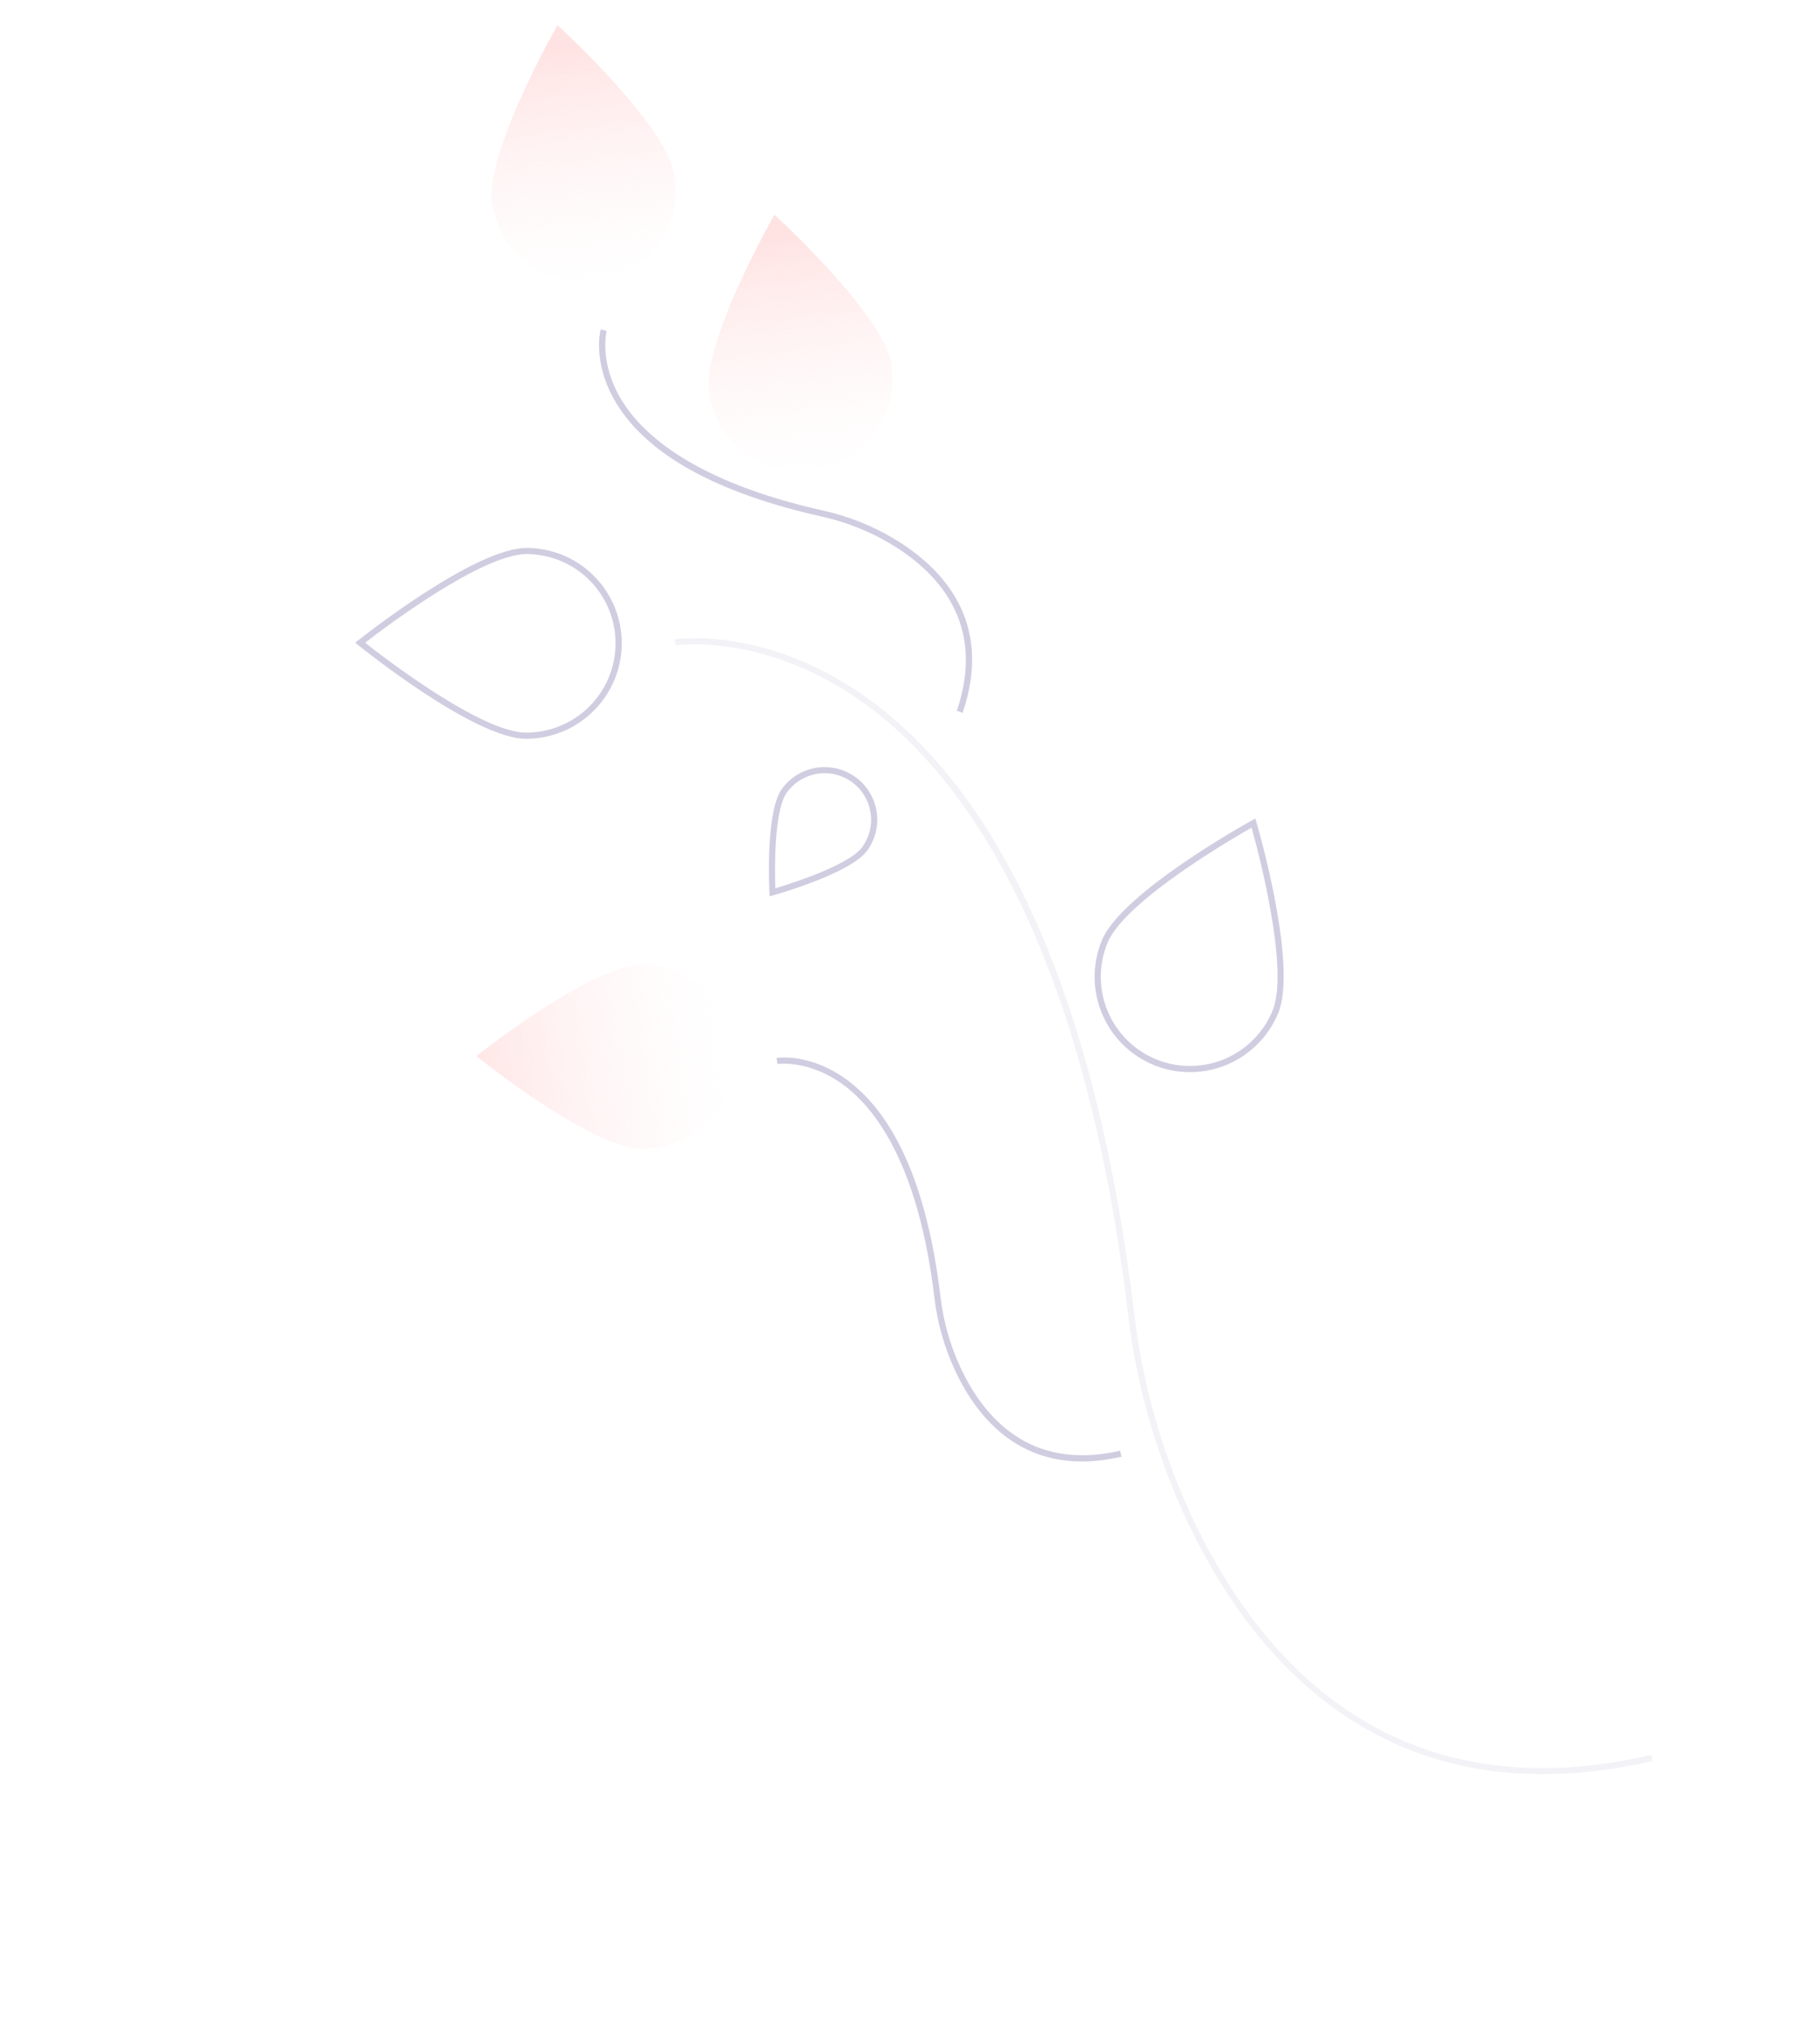 <svg width="992" height="1106" viewBox="0 0 992 1106" fill="none" xmlns="http://www.w3.org/2000/svg">
<path d="M900.77 959.786C835.479 974.864 778.594 966.285 731.697 934.29C696.877 910.534 668.071 874.421 646.078 826.953C629.909 791.914 619.369 754.538 614.846 716.203C590.375 512.304 525.059 424.082 474.574 385.977C419.219 344.195 368.802 351.641 368.299 351.722L367.771 348.409C368.287 348.326 419.973 340.618 476.487 383.215C509.068 407.772 537.014 444.095 559.55 491.176C587.596 549.769 607.321 625.344 618.178 715.8C622.659 753.785 633.102 790.819 649.122 825.539C685.193 903.392 758.002 989.312 900.019 956.518L900.77 959.786Z" fill="#D0CDE1" fill-opacity="0.25"/>
<path d="M611.275 793.966C559.803 805.854 533.442 774.773 520.392 746.606C514.652 734.168 510.91 720.901 509.305 707.294C500.732 635.862 477.931 605.038 460.314 591.759C441.182 577.339 423.94 579.907 423.768 579.934L423.24 576.622C423.999 576.499 442.075 573.808 462.335 589.079C488.717 608.964 505.64 648.601 512.637 706.89C514.2 720.148 517.844 733.074 523.436 745.192C535.965 772.233 561.244 802.079 610.524 790.698L611.275 793.966Z" fill="#D0CDE1"/>
<path d="M524.699 388.488L521.522 387.411C537.8 339.517 510.653 311.361 485.014 296.175C473.521 289.392 461.029 284.465 447.998 281.576C390.717 268.752 352.988 247.924 335.861 219.672C322.707 197.976 327.203 180.26 327.401 179.517L330.644 180.373C330.6 180.543 326.342 197.585 338.8 218.046C350.264 236.873 378.642 262.609 448.734 278.301C462.109 281.267 474.93 286.325 486.725 293.287C513.433 309.106 541.7 338.463 524.699 388.488Z" fill="#D0CDE1"/>
<path d="M485.922 198.618C488.002 211.801 484.758 225.277 476.906 236.079C469.053 246.882 457.234 254.127 444.049 256.22C430.864 258.314 417.392 255.085 406.599 247.243C395.805 239.401 388.573 227.589 386.493 214.406C382.163 186.952 422.094 117.036 422.094 117.036C422.094 117.036 481.592 171.165 485.922 198.618Z" fill="url(#paint0_linear)"/>
<path d="M367.659 95.314C369.738 108.497 366.495 121.972 358.642 132.775C350.789 143.577 338.97 150.822 325.785 152.916C312.6 155.009 299.129 151.78 288.335 143.938C277.541 136.097 270.309 124.285 268.23 111.101C263.899 83.648 303.831 13.732 303.831 13.732C303.831 13.732 363.328 67.86 367.659 95.314Z" fill="url(#paint1_linear)"/>
<path d="M682.417 447.11C679.52 448.711 611.291 486.597 600.574 512.54C596.064 523.459 595.402 535.584 598.698 546.921C601.993 558.258 609.05 568.132 618.707 574.918C628.364 581.705 640.047 585 651.833 584.262C663.62 583.525 674.809 578.798 683.56 570.859C686.368 568.323 688.887 565.485 691.07 562.396C693.327 559.207 695.219 555.775 696.71 552.165C707.416 526.209 685.767 451.292 684.837 448.109L684.262 446.097L682.417 447.11ZM693.605 550.881C688.678 562.812 679.216 572.301 667.301 577.263C655.385 582.224 641.991 582.251 630.067 577.337C618.142 572.422 608.663 562.97 603.714 551.059C598.766 539.148 598.753 525.754 603.68 513.824C606.174 507.771 612.164 500.931 619.809 494.019C640.726 475.106 674.032 455.731 682.19 451.09C685.635 463.437 702.927 528.302 693.605 550.881Z" fill="#D0CDE1"/>
<path d="M321.703 389.206C312.101 397.916 299.588 402.714 286.631 402.655C258.569 402.549 197.807 353.691 195.234 351.612L193.607 350.296L195.247 348.993C197.839 346.933 259.07 298.532 287.132 298.637C297.624 298.672 307.857 301.881 316.485 307.842C325.114 313.804 331.733 322.239 335.474 332.038C339.214 341.838 339.901 352.543 337.443 362.746C334.985 372.95 329.498 382.174 321.703 389.206L321.703 389.206ZM199.001 350.316C209.06 358.242 262.235 399.208 286.648 399.3C299.547 399.342 311.941 394.26 321.104 385.17C330.267 376.081 335.449 363.728 335.511 350.828C335.573 337.928 330.51 325.537 321.435 316.379C312.359 307.221 300.015 302.046 287.115 301.992C262.704 301.902 209.136 342.466 199.001 350.316Z" fill="#D0CDE1"/>
<path d="M350.474 525.605C363.817 525.662 376.586 531.016 385.973 540.49C395.36 549.963 400.597 562.781 400.533 576.125C400.469 589.468 395.108 602.246 385.631 611.649C376.153 621.052 363.333 626.31 349.99 626.267C322.194 626.163 259.641 575.596 259.641 575.596C259.641 575.596 322.678 525.501 350.474 525.605Z" fill="url(#paint2_linear)"/>
<path d="M466.195 423.469C460.873 419.656 454.408 417.774 447.868 418.135C441.327 418.495 435.103 421.077 430.224 425.452C428.697 426.843 427.32 428.391 426.117 430.07C417.167 442.547 419.274 484.655 419.362 486.429L419.469 488.525L421.493 487.961C423.083 487.518 457.573 477.764 470.049 466.484C471.055 465.596 471.962 464.602 472.754 463.518C477.192 457.331 478.993 449.637 477.764 442.128C476.534 434.618 472.373 427.907 466.195 423.469L466.195 423.469ZM474.457 442.673C475.011 445.959 474.904 449.323 474.143 452.569C473.382 455.814 471.983 458.877 470.026 461.577C462.84 471.6 431.033 481.619 422.626 484.133C422.312 475.375 421.647 442.046 428.845 432.011C431.772 427.935 435.841 424.817 440.537 423.052C445.234 421.287 450.347 420.955 455.23 422.096C460.112 423.237 464.546 425.802 467.968 429.464C471.391 433.127 473.649 437.724 474.457 442.673Z" fill="#D0CDE1"/>
<defs>
<linearGradient id="paint0_linear" x1="420.466" y1="127.38" x2="438.894" y2="263.675" gradientUnits="userSpaceOnUse">
<stop stop-color="#FFACAC" stop-opacity="0.35"/>
<stop offset="1" stop-color="#FFE8E8" stop-opacity="0"/>
</linearGradient>
<linearGradient id="paint1_linear" x1="302.202" y1="24.076" x2="320.63" y2="160.37" gradientUnits="userSpaceOnUse">
<stop stop-color="#FFACAC" stop-opacity="0.35"/>
<stop offset="1" stop-color="#FFE8E8" stop-opacity="0"/>
</linearGradient>
<linearGradient id="paint2_linear" x1="242.761" y1="564.826" x2="395.242" y2="541.246" gradientUnits="userSpaceOnUse">
<stop stop-color="#FFACAC" stop-opacity="0.35"/>
<stop offset="1" stop-color="#FFE8E8" stop-opacity="0"/>
</linearGradient>
</defs>
</svg>
